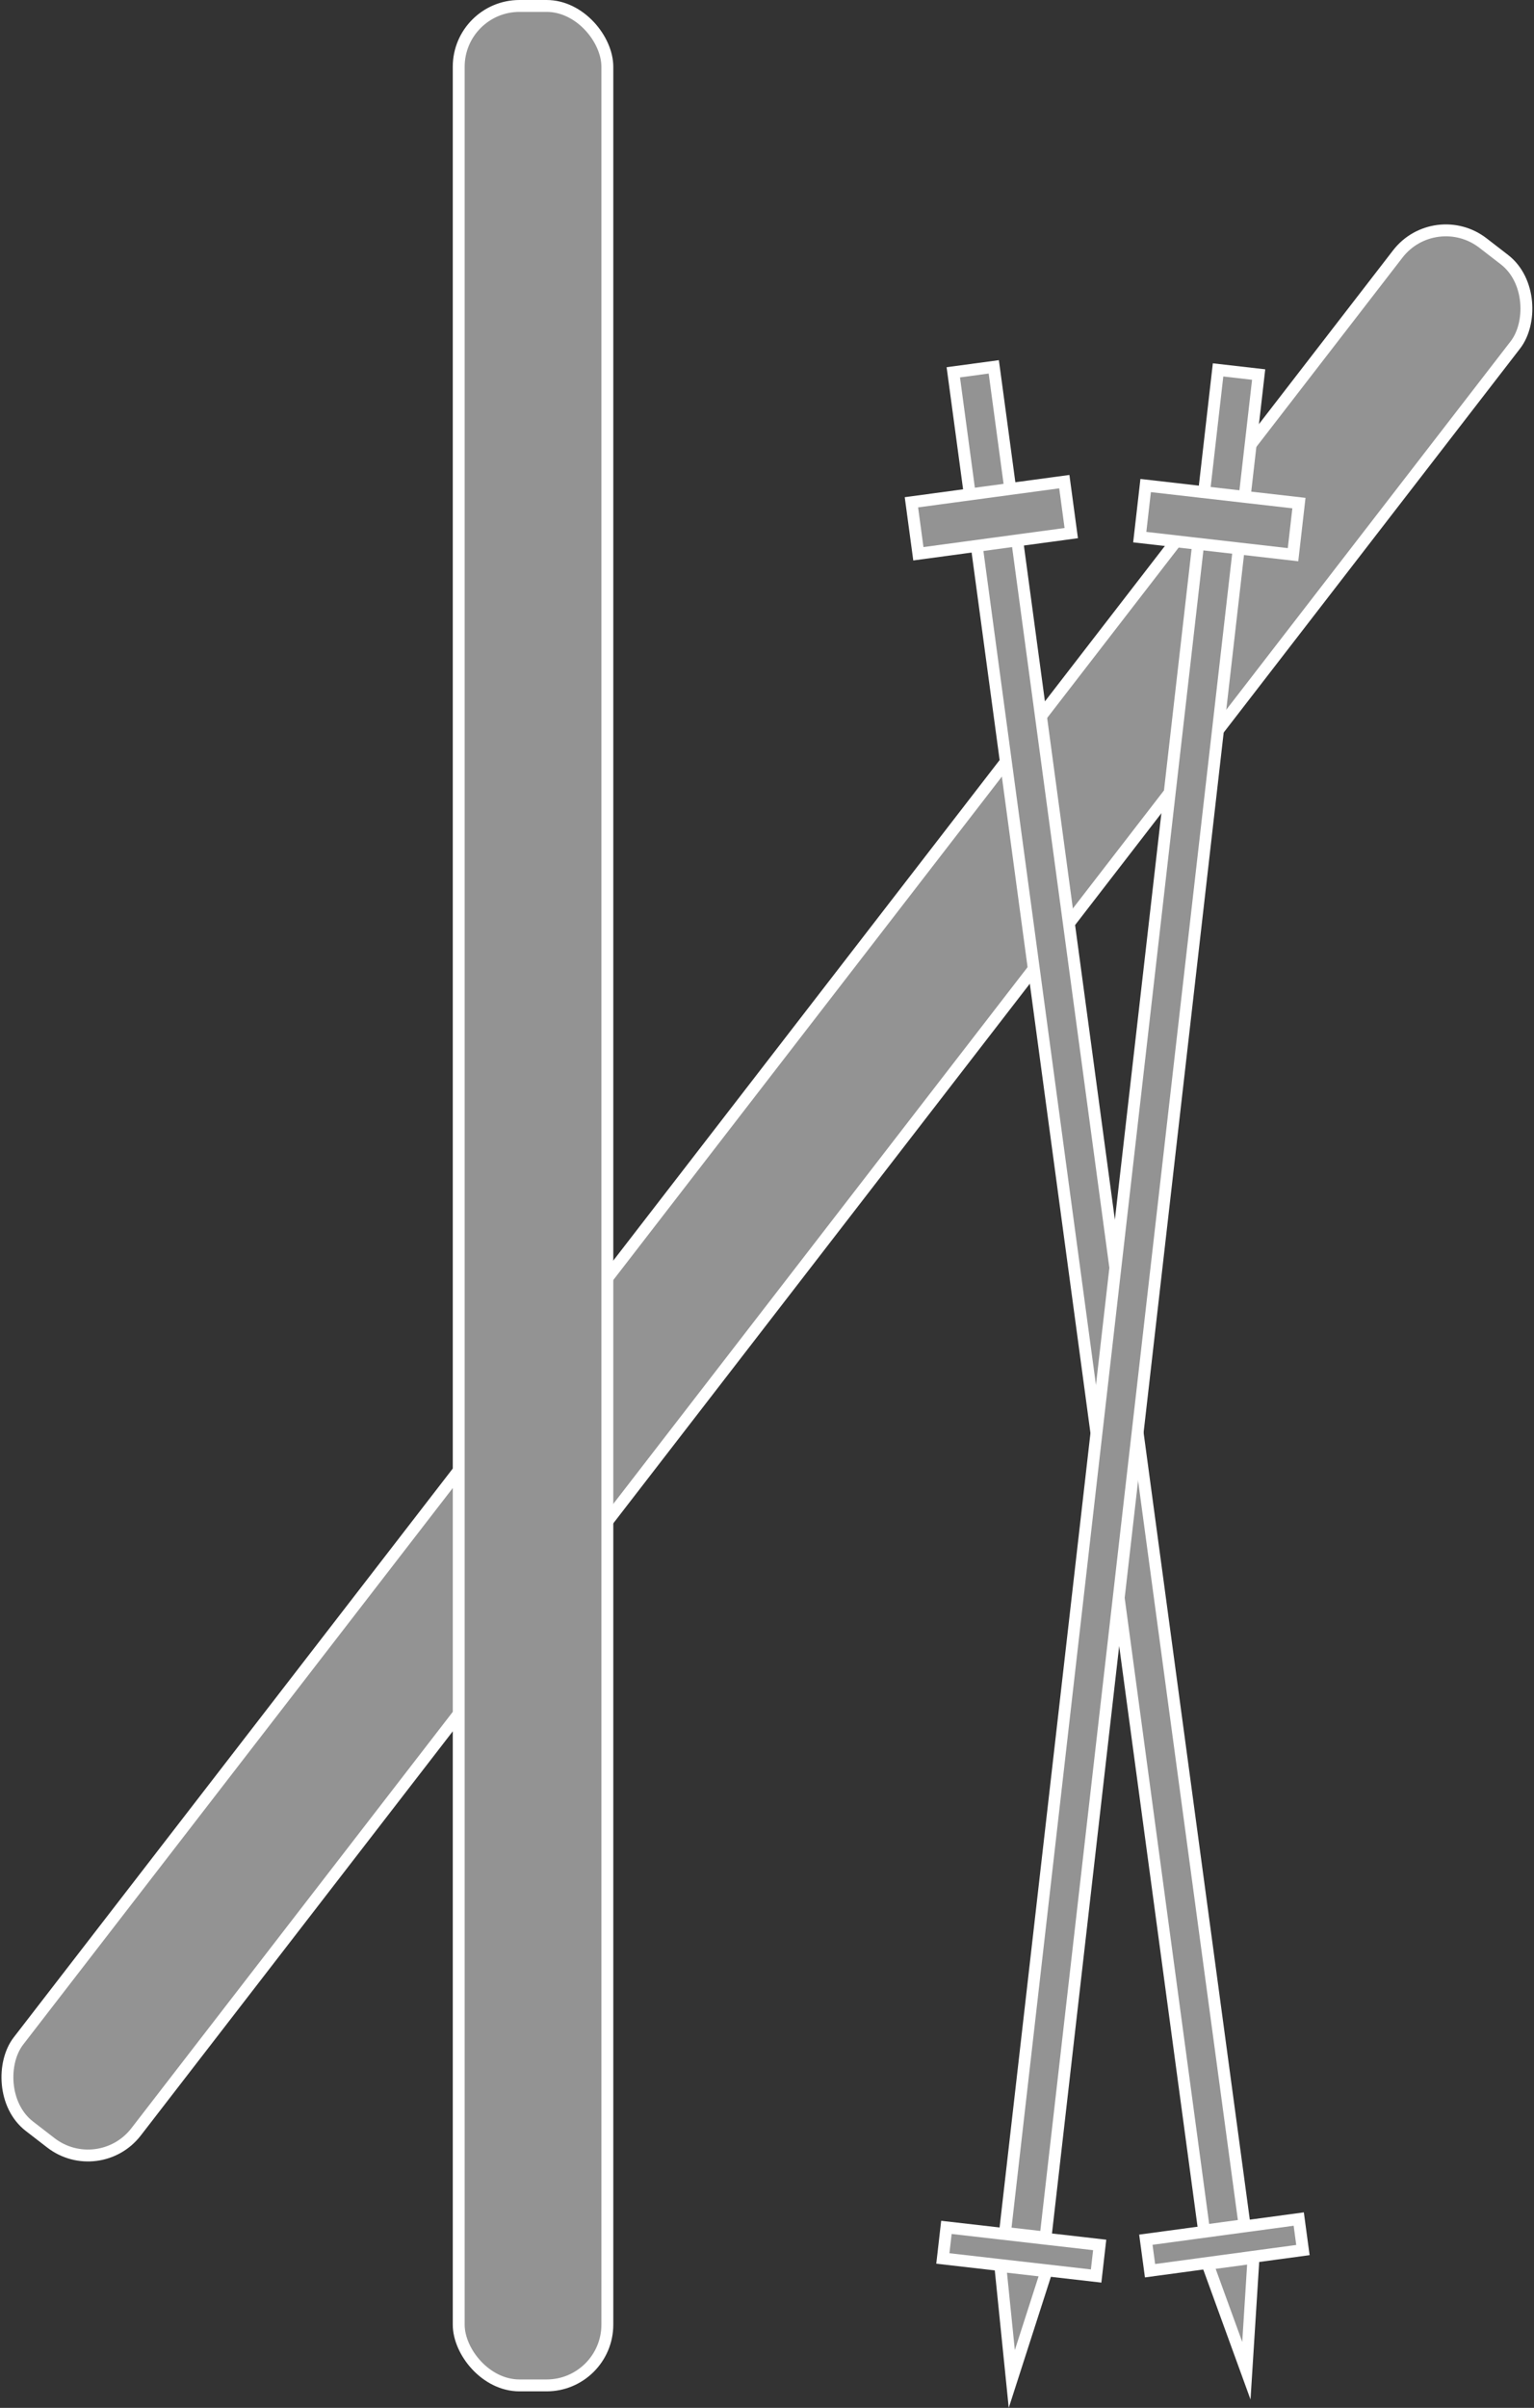 <?xml version="1.0" encoding="UTF-8"?>
<svg id="Layer_1" data-name="Layer 1" xmlns="http://www.w3.org/2000/svg" viewBox="0 0 258.03 404.78">
  <rect x="0" y="0" width="258.03" height="404.78" fill="#333333" stroke="none"/>
  <defs>
    <style>
      .cls-1 {
        fill: #939393;
        stroke: #fff;
        stroke-miterlimit: 10;
        stroke-width: 2px;
      }
    </style>
  </defs>
  <rect class="cls-1" x="116.52" y=".54" width="25" height="400" rx="10.22" ry="10.22" transform="translate(149.47 -37.04) rotate(37.68)"/>
  <rect class="cls-1" x="77.16" y="1" width="25" height="400" rx="10.22" ry="10.22"/>
  <g>
    <rect class="cls-1" x="181.41" y="60.71" width="6.87" height="315.22" transform="translate(-27.55 26.7) rotate(-7.69)"/>
    <rect class="cls-1" x="192.98" y="374.75" width="25.95" height="5.26" transform="translate(-48.65 30.95) rotate(-7.69)"/>
    <rect class="cls-1" x="153.78" y="82.66" width="25.95" height="8.73" transform="translate(-10.15 23.1) rotate(-7.69)"/>
    <polygon class="cls-1" points="209.65 398.53 203.12 380.58 210.85 379.54 209.65 398.53"/>
  </g>
  <g>
    <rect class="cls-1" x="186.96" y="61.54" width="6.87" height="315.22" transform="translate(26.14 -20.22) rotate(6.53)"/>
    <rect class="cls-1" x="158.83" y="375.88" width="25.95" height="5.26" transform="translate(44.14 -17.07) rotate(6.53)"/>
    <rect class="cls-1" x="192.13" y="83.06" width="25.95" height="8.73" transform="translate(11.27 -22.75) rotate(6.53)"/>
    <polygon class="cls-1" points="170.19 399.92 168.26 380.92 176.02 381.81 170.19 399.92"/>
  </g>
</svg>